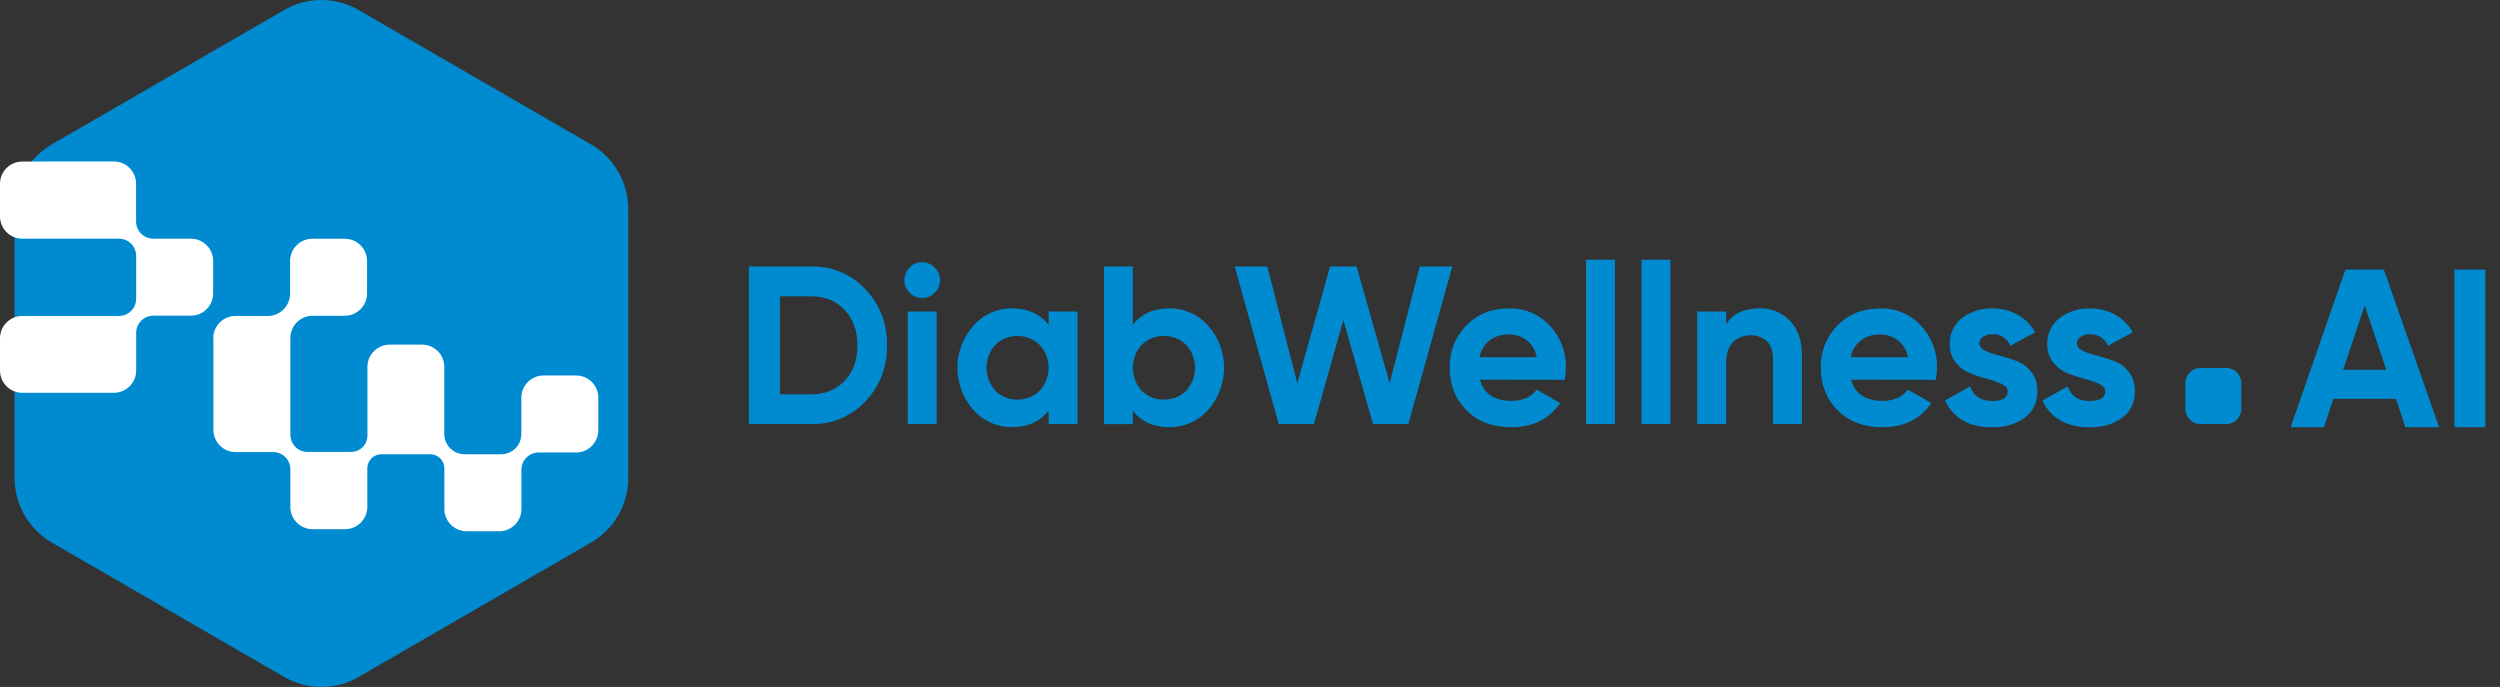 <svg width="222" height="61" viewBox="0 0 222 61" fill="none" xmlns="http://www.w3.org/2000/svg">
<rect x="0" y="0" width="222" height="61" fill="#333333" stroke="none"/>
<g clip-path="url(#clip0_24_326)">
<path d="M72.049 23.663C72.946 23.642 73.838 23.811 74.665 24.159C75.492 24.507 76.236 25.027 76.848 25.684C78.132 27.029 78.774 28.688 78.774 30.66C78.774 32.632 78.132 34.292 76.848 35.639C76.236 36.295 75.491 36.814 74.664 37.161C73.837 37.509 72.946 37.678 72.049 37.657H66.504V23.663H72.049ZM72.049 35.017C73.261 35.017 74.248 34.614 75.012 33.808C75.775 33.002 76.151 31.956 76.139 30.67C76.139 29.377 75.76 28.328 75.002 27.522C74.244 26.716 73.256 26.313 72.04 26.313H69.257V35.019L72.049 35.017Z" fill="#008BD0"/>
<path d="M81.886 26.464C81.469 26.458 81.07 26.289 80.775 25.994C80.48 25.698 80.312 25.299 80.306 24.881C80.305 24.673 80.346 24.467 80.425 24.275C80.505 24.084 80.622 23.91 80.77 23.765C80.912 23.612 81.083 23.49 81.274 23.407C81.465 23.325 81.67 23.282 81.878 23.284C82.089 23.281 82.298 23.323 82.492 23.405C82.685 23.488 82.86 23.61 83.004 23.765C83.154 23.91 83.273 24.084 83.353 24.276C83.434 24.469 83.475 24.676 83.474 24.885C83.476 25.092 83.435 25.297 83.354 25.488C83.273 25.678 83.154 25.85 83.004 25.993C82.859 26.143 82.686 26.263 82.494 26.344C82.301 26.425 82.095 26.466 81.886 26.464ZM80.609 37.657V27.663H83.176V37.657H80.609Z" fill="#008BD0"/>
<path d="M93.117 27.662H95.684V37.657H93.117V36.47C92.346 37.443 91.261 37.929 89.864 37.928C89.219 37.935 88.58 37.802 87.99 37.54C87.4 37.278 86.873 36.892 86.444 36.408C85.526 35.377 85.018 34.043 85.018 32.661C85.018 31.278 85.526 29.944 86.444 28.913C86.872 28.428 87.399 28.04 87.989 27.776C88.579 27.513 89.218 27.379 89.864 27.383C91.263 27.383 92.347 27.87 93.117 28.844V27.662ZM88.377 34.689C88.634 34.95 88.942 35.155 89.282 35.291C89.622 35.428 89.986 35.492 90.352 35.48C90.718 35.49 91.081 35.424 91.421 35.288C91.76 35.152 92.069 34.948 92.327 34.689C92.834 34.135 93.115 33.411 93.115 32.66C93.115 31.908 92.834 31.184 92.327 30.631C92.069 30.371 91.76 30.167 91.421 30.031C91.081 29.895 90.718 29.83 90.352 29.839C89.986 29.828 89.622 29.892 89.282 30.028C88.942 30.164 88.634 30.369 88.377 30.631C87.877 31.187 87.6 31.91 87.6 32.66C87.6 33.409 87.877 34.132 88.377 34.689Z" fill="#008BD0"/>
<path d="M103.83 27.382C104.48 27.375 105.123 27.508 105.717 27.772C106.311 28.036 106.841 28.424 107.273 28.911C108.191 29.943 108.698 31.277 108.698 32.659C108.698 34.041 108.191 35.375 107.273 36.407C106.841 36.893 106.311 37.282 105.717 37.545C105.123 37.809 104.48 37.943 103.83 37.936C102.435 37.936 101.357 37.45 100.598 36.478V37.665H98.03V23.664H100.598V28.842C101.356 27.868 102.434 27.382 103.83 27.382ZM101.376 34.689C101.633 34.95 101.941 35.155 102.281 35.291C102.62 35.428 102.985 35.492 103.351 35.48C103.718 35.492 104.084 35.427 104.426 35.291C104.767 35.155 105.078 34.95 105.337 34.689C105.844 34.135 106.125 33.411 106.125 32.66C106.125 31.908 105.844 31.184 105.337 30.631C105.078 30.37 104.767 30.165 104.426 30.029C104.084 29.893 103.718 29.828 103.351 29.839C102.985 29.828 102.62 29.892 102.281 30.028C101.941 30.165 101.633 30.37 101.376 30.631C100.875 31.187 100.598 31.91 100.598 32.66C100.598 33.409 100.875 34.132 101.376 34.689Z" fill="#008BD0"/>
<path d="M113.552 37.657L109.642 23.664H112.533L115.201 34.034L118.114 23.66H120.464L123.401 34.034L126.075 23.66H128.968L125.058 37.653H121.926L119.291 28.419L116.679 37.653L113.552 37.657Z" fill="#008BD0"/>
<path d="M131.421 33.72C131.767 34.973 132.705 35.599 134.235 35.597C135.218 35.597 135.963 35.264 136.468 34.598L138.544 35.797C137.558 37.225 136.11 37.938 134.199 37.936C132.55 37.936 131.226 37.437 130.23 36.438C129.233 35.44 128.734 34.18 128.733 32.659C128.714 31.965 128.836 31.274 129.089 30.628C129.343 29.983 129.724 29.395 130.21 28.899C131.194 27.894 132.457 27.391 134 27.39C134.677 27.37 135.35 27.496 135.974 27.758C136.599 28.02 137.161 28.412 137.622 28.909C138.573 29.925 139.086 31.276 139.047 32.669C139.045 33.025 139.012 33.38 138.949 33.73L131.421 33.72ZM131.381 31.719H136.46C136.361 31.116 136.036 30.573 135.552 30.201C135.098 29.869 134.548 29.693 133.986 29.701C133.371 29.677 132.766 29.864 132.272 30.231C131.809 30.606 131.493 31.133 131.381 31.719Z" fill="#008BD0"/>
<path d="M140.837 37.657V23.064H143.404V37.657H140.837Z" fill="#008BD0"/>
<path d="M145.766 37.657V23.064H148.333V37.657H145.766Z" fill="#008BD0"/>
<path d="M156.238 27.381C156.741 27.367 157.24 27.457 157.706 27.646C158.171 27.836 158.592 28.12 158.942 28.482C159.653 29.214 160.009 30.226 160.01 31.519V37.653H157.443V31.836C157.443 31.169 157.263 30.66 156.906 30.306C156.713 30.127 156.487 29.987 156.24 29.896C155.993 29.806 155.731 29.765 155.468 29.778C155.174 29.764 154.88 29.812 154.605 29.919C154.33 30.025 154.081 30.188 153.872 30.397C153.478 30.81 153.28 31.429 153.28 32.255V37.653H150.713V27.662H153.28V28.78C153.898 27.849 154.884 27.383 156.238 27.381Z" fill="#008BD0"/>
<path d="M164.379 33.72C164.725 34.973 165.662 35.599 167.191 35.597C168.177 35.597 168.922 35.264 169.426 34.598L171.5 35.797C170.516 37.225 169.068 37.938 167.155 37.936C165.507 37.936 164.184 37.437 163.186 36.438C162.188 35.44 161.689 34.18 161.689 32.659C161.67 31.965 161.791 31.274 162.045 30.628C162.299 29.983 162.68 29.395 163.166 28.899C164.149 27.894 165.413 27.391 166.956 27.39C167.633 27.37 168.306 27.496 168.93 27.758C169.555 28.02 170.117 28.412 170.578 28.909C171.529 29.925 172.042 31.276 172.003 32.669C172.001 33.025 171.968 33.38 171.903 33.73L164.379 33.72ZM164.339 31.719H169.426C169.327 31.116 169.002 30.573 168.518 30.201C168.064 29.869 167.514 29.693 166.952 29.701C166.336 29.677 165.731 29.864 165.236 30.231C164.77 30.605 164.453 31.132 164.339 31.719Z" fill="#008BD0"/>
<path d="M175.769 30.5C175.769 30.767 175.947 30.983 176.299 31.151C176.713 31.338 177.144 31.485 177.586 31.59C178.1 31.72 178.606 31.88 179.101 32.069C179.611 32.267 180.057 32.602 180.388 33.038C180.753 33.528 180.939 34.128 180.918 34.738C180.918 35.765 180.535 36.556 179.77 37.113C179.005 37.669 178.051 37.946 176.907 37.942C174.86 37.942 173.463 37.15 172.718 35.567L174.952 34.309C175.244 35.176 175.896 35.608 176.907 35.607C177.825 35.607 178.289 35.322 178.289 34.748C178.289 34.481 178.113 34.265 177.762 34.099C177.347 33.91 176.916 33.759 176.474 33.648C175.959 33.512 175.453 33.346 174.958 33.149C174.454 32.951 174.01 32.623 173.672 32.2C173.309 31.737 173.121 31.16 173.143 30.571C173.124 30.124 173.213 29.679 173.402 29.274C173.591 28.869 173.875 28.515 174.229 28.242C175.007 27.657 175.961 27.357 176.933 27.391C177.706 27.382 178.469 27.571 179.148 27.941C179.811 28.306 180.359 28.849 180.728 29.511L178.524 30.7C178.396 30.386 178.173 30.119 177.888 29.936C177.602 29.754 177.267 29.665 176.929 29.681C176.637 29.67 176.349 29.746 176.101 29.9C175.998 29.962 175.913 30.05 175.855 30.156C175.797 30.261 175.767 30.38 175.769 30.5Z" fill="#008BD0"/>
<path d="M184.429 30.5C184.429 30.767 184.605 30.983 184.956 31.151C185.37 31.338 185.802 31.485 186.244 31.59C186.758 31.72 187.265 31.88 187.76 32.069C188.271 32.266 188.716 32.602 189.046 33.039C189.411 33.528 189.598 34.128 189.575 34.738C189.575 35.765 189.193 36.556 188.428 37.113C187.663 37.669 186.709 37.946 185.566 37.942C183.517 37.942 182.12 37.15 181.376 35.567L183.611 34.309C183.904 35.176 184.555 35.608 185.566 35.607C186.483 35.607 186.949 35.322 186.949 34.748C186.949 34.481 186.771 34.265 186.42 34.099C186.005 33.91 185.574 33.759 185.132 33.648C184.617 33.513 184.112 33.346 183.617 33.149C183.113 32.951 182.669 32.623 182.33 32.2C181.966 31.737 181.779 31.16 181.8 30.571C181.782 30.124 181.872 29.679 182.061 29.274C182.25 28.868 182.534 28.515 182.889 28.242C183.666 27.657 184.62 27.357 185.592 27.391C186.364 27.379 187.126 27.565 187.806 27.931C188.47 28.295 189.018 28.839 189.386 29.501L187.192 30.7C187.063 30.386 186.841 30.119 186.555 29.937C186.269 29.755 185.934 29.665 185.596 29.681C185.304 29.67 185.015 29.746 184.767 29.9C184.663 29.962 184.576 30.049 184.517 30.154C184.458 30.26 184.427 30.379 184.429 30.5Z" fill="#008BD0"/>
<path d="M213.601 37.936L212.764 35.419H207.199L206.369 37.936H203.407L208.275 23.942H211.687L216.595 37.934L213.601 37.936ZM208.072 32.839H211.899L209.983 27.122L208.072 32.839Z" fill="#008BD0"/>
<path d="M217.952 23.942H220.704V37.934H217.952V23.942Z" fill="#008BD0"/>
<path d="M197.684 32.675H195.405C194.661 32.675 194.058 33.279 194.058 34.024V36.308C194.058 37.053 194.661 37.657 195.405 37.657H197.684C198.428 37.657 199.031 37.053 199.031 36.308V34.024C199.031 33.279 198.428 32.675 197.684 32.675Z" fill="#008BD0"/>
<path d="M25.234 0.889C26.239 0.306 27.379 -0 28.54 -0C29.701 -0 30.841 0.306 31.846 0.889L52.483 12.826C53.488 13.408 54.323 14.244 54.904 15.251C55.484 16.259 55.789 17.401 55.789 18.564V42.438C55.789 43.601 55.484 44.744 54.904 45.751C54.323 46.758 53.488 47.595 52.483 48.176L31.846 60.114C30.841 60.695 29.701 61.001 28.54 61.001C27.38 61.001 26.239 60.695 25.234 60.114L4.597 48.176C3.593 47.594 2.758 46.758 2.178 45.75C1.599 44.743 1.293 43.601 1.294 42.438V18.562C1.293 17.4 1.598 16.257 2.178 15.25C2.758 14.243 3.592 13.406 4.597 12.824L25.234 0.889Z" fill="#008BD0"/>
<path fill-rule="evenodd" clip-rule="evenodd" d="M18.935 30.037C18.935 29.512 19.143 29.009 19.513 28.638C19.883 28.267 20.386 28.058 20.909 28.058H23.785C24.308 28.056 24.808 27.846 25.178 27.476C25.548 27.105 25.757 26.604 25.76 26.08V23.181C25.76 22.656 25.968 22.153 26.338 21.782C26.708 21.41 27.211 21.202 27.734 21.202H30.61C30.87 21.201 31.128 21.251 31.369 21.35C31.609 21.449 31.828 21.594 32.013 21.778C32.197 21.962 32.343 22.181 32.443 22.421C32.543 22.662 32.594 22.92 32.594 23.181V26.062C32.592 26.587 32.382 27.091 32.01 27.462C31.638 27.832 31.134 28.041 30.61 28.041H27.76C27.236 28.041 26.734 28.249 26.364 28.62C25.993 28.991 25.785 29.494 25.785 30.019V38.605C25.785 38.805 25.824 39.003 25.901 39.188C25.977 39.373 26.089 39.541 26.23 39.683C26.371 39.824 26.539 39.937 26.724 40.013C26.908 40.09 27.106 40.129 27.306 40.129H31.184C31.567 40.128 31.934 39.975 32.205 39.704C32.475 39.433 32.627 39.066 32.628 38.682V32.582C32.628 32.057 32.836 31.554 33.206 31.183C33.577 30.811 34.079 30.603 34.603 30.603H37.478C38.002 30.603 38.504 30.811 38.875 31.183C39.245 31.554 39.453 32.057 39.453 32.582V38.542C39.454 39.018 39.643 39.474 39.979 39.811C40.315 40.147 40.771 40.336 41.246 40.336H44.503C44.738 40.337 44.971 40.291 45.189 40.201C45.407 40.111 45.605 39.979 45.771 39.812C45.938 39.645 46.07 39.447 46.16 39.229C46.25 39.011 46.296 38.778 46.296 38.542V35.32C46.296 35.06 46.347 34.801 46.447 34.561C46.547 34.32 46.693 34.101 46.878 33.918C47.062 33.734 47.281 33.588 47.522 33.489C47.763 33.39 48.02 33.34 48.281 33.342H51.156C51.68 33.342 52.182 33.55 52.552 33.921C52.923 34.292 53.131 34.795 53.131 35.32V38.201C53.131 38.726 52.923 39.229 52.552 39.6C52.182 39.971 51.68 40.18 51.156 40.18H47.824C47.421 40.181 47.035 40.342 46.75 40.628C46.465 40.914 46.304 41.301 46.304 41.706V45.198C46.304 45.723 46.096 46.226 45.725 46.597C45.355 46.968 44.853 47.177 44.329 47.177H41.446C41.185 47.178 40.928 47.128 40.687 47.029C40.446 46.93 40.227 46.785 40.043 46.601C39.858 46.417 39.712 46.198 39.612 45.958C39.512 45.717 39.461 45.459 39.461 45.198V41.589C39.461 41.257 39.329 40.938 39.095 40.703C38.86 40.468 38.542 40.336 38.211 40.336H33.866C33.535 40.337 33.218 40.469 32.984 40.704C32.75 40.939 32.618 41.257 32.618 41.589V45.014C32.616 45.54 32.405 46.043 32.033 46.414C31.662 46.785 31.158 46.993 30.634 46.993H27.76C27.236 46.993 26.734 46.784 26.364 46.413C25.993 46.042 25.785 45.539 25.785 45.014V41.67C25.785 41.47 25.746 41.271 25.669 41.086C25.593 40.901 25.481 40.733 25.339 40.592C25.198 40.45 25.03 40.338 24.845 40.262C24.66 40.185 24.463 40.146 24.263 40.146H20.925C20.401 40.146 19.899 39.938 19.529 39.567C19.159 39.196 18.95 38.692 18.95 38.168V30.055L18.935 30.037ZM5.249 14.338H10.109C10.633 14.338 11.135 14.546 11.505 14.917C11.876 15.289 12.084 15.792 12.084 16.317V19.671C12.084 20.075 12.244 20.462 12.529 20.748C12.815 21.034 13.201 21.194 13.605 21.194H16.952C17.476 21.194 17.978 21.403 18.348 21.774C18.719 22.145 18.927 22.648 18.927 23.173V26.054C18.927 26.579 18.719 27.082 18.348 27.453C17.978 27.824 17.476 28.033 16.952 28.033H13.613C13.209 28.033 12.822 28.193 12.537 28.479C12.252 28.765 12.092 29.152 12.092 29.556V32.9C12.092 33.425 11.884 33.928 11.513 34.299C11.143 34.67 10.641 34.879 10.117 34.879H1.975C1.451 34.879 0.949 34.67 0.578 34.299C0.208 33.928 0 33.425 0 32.9L0 30.037C0 29.512 0.208 29.009 0.578 28.638C0.949 28.267 1.451 28.058 1.975 28.058H10.571C10.975 28.058 11.361 27.897 11.647 27.611C11.932 27.325 12.092 26.937 12.092 26.533V22.718C12.092 22.518 12.053 22.319 11.977 22.134C11.9 21.949 11.788 21.781 11.647 21.64C11.506 21.498 11.338 21.386 11.153 21.31C10.969 21.233 10.771 21.194 10.571 21.194H1.975C1.451 21.194 0.949 20.986 0.578 20.615C0.208 20.244 0 19.74 0 19.215L0 16.325C0 15.8 0.208 15.296 0.578 14.925C0.949 14.554 1.451 14.346 1.975 14.346L5.249 14.338Z" fill="white"/>
</g>
<defs>
<clipPath id="clip0_24_326">
<rect width="222" height="61" fill="white"/>
</clipPath>
</defs>
</svg>

